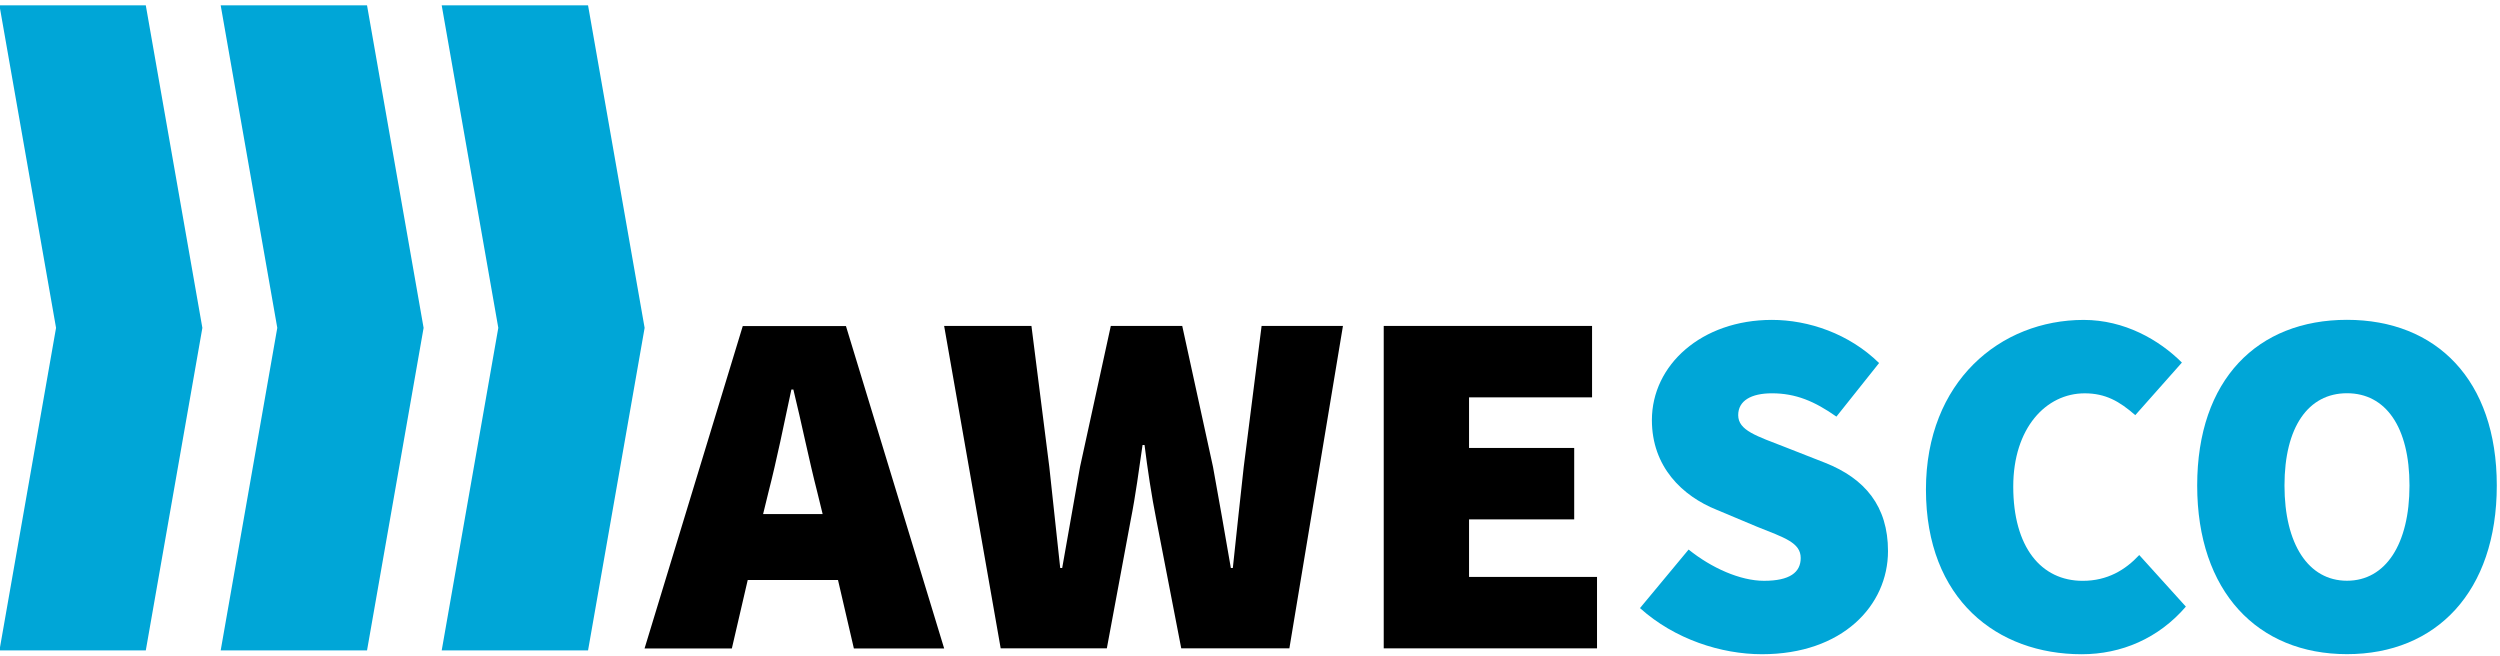 <?xml version="1.0" encoding="UTF-8" standalone="no"?>
<!-- Created with Inkscape (http://www.inkscape.org/) -->

<svg
   xmlns:dc="http://purl.org/dc/elements/1.1/"
   xmlns:cc="http://creativecommons.org/ns#"
   xmlns:rdf="http://www.w3.org/1999/02/22-rdf-syntax-ns#"
   xmlns:svg="http://www.w3.org/2000/svg"
   xmlns="http://www.w3.org/2000/svg"
   xmlns:sodipodi="http://sodipodi.sourceforge.net/DTD/sodipodi-0.dtd"
   xmlns:inkscape="http://www.inkscape.org/namespaces/inkscape"
   width="160"
   height="42"
   version="1.1"
   id="svg50"
   sodipodi:docname="awesco.svg"
   inkscape:version="0.92.4 (unknown)">
  <defs
     id="defs54" />
  <sodipodi:namedview
     pagecolor="#ffffff"
     bordercolor="#666666"
     borderopacity="1"
     objecttolerance="10"
     gridtolerance="10"
     guidetolerance="10"
     inkscape:pageopacity="0"
     inkscape:pageshadow="2"
     inkscape:window-width="1154"
     inkscape:window-height="713"
     id="namedview52"
     showgrid="false"
     fit-margin-top="0"
     fit-margin-left="0"
     fit-margin-right="0"
     fit-margin-bottom="0"
     inkscape:zoom="1.5653109"
     inkscape:cx="123.44443"
     inkscape:cy="9.1440321"
     inkscape:window-x="0"
     inkscape:window-y="0"
     inkscape:window-maximized="0"
     inkscape:current-layer="svg50" />
  <g
     transform="translate(-362.914,82.191)"
     display="none"
     id="g22"
     style="display:none">
    <g
       id="g14"
       style="fill:none;stroke:#000000">
      <path
         d="m 265.75,272.34 h 16.188"
         id="path4"
         inkscape:connector-curvature="0"
         style="stroke-width:1.048px" />
      <g
         id="g12"
         style="stroke-width:1px">
        <path
           d="m 241.63,273.34 h 24.119"
           id="path6"
           inkscape:connector-curvature="0" />
        <path
           d="m 256.43,326.49 h 9.32"
           id="path8"
           inkscape:connector-curvature="0" />
        <path
           d="m 232.31,325.49 h 24.119"
           id="path10"
           inkscape:connector-curvature="0" />
      </g>
    </g>
    <rect
       x="159.45"
       y="219.69"
       width="106.3"
       height="106.3"
       id="rect16"
       style="fill-opacity:0;stroke:#ff0000;stroke-linejoin:round" />
    <path
       d="m 183.58,219.21 h 12.271"
       id="path18"
       inkscape:connector-curvature="0"
       style="fill:none;stroke:#000000;stroke-width:0.984px" />
    <path
       d="m 220.02,219.21 h 12.271"
       display="inline"
       id="path20"
       inkscape:connector-curvature="0"
       style="display:inline;fill:none;stroke:#000000;stroke-width:0.984px" />
  </g>
  <g
     transform="matrix(0.282,0,0,0.282,-45,38.382)"
     id="g48">
    <g
       transform="matrix(0.731,0,0,0.731,226.57,-1410.1)"
       id="g38">
      <path
         d="m 145.27,1902.4 1.694,-6.93 c 2.464,-9.548 4.928,-21.56 7.084,-31.724 h 0.616 c 2.464,10.01 4.928,22.176 7.392,31.724 l 1.694,6.93 h -18.48 m 28.182,41.734 h 28.028 l -30.492,-100.1 h -32.032 l -30.492,100.1 h 27.104 l 4.928,-21.252 h 28.028 l 4.928,21.252"
         id="path24"
         inkscape:connector-curvature="0" />
      <path
         d="m 219.03,1944.1 h 32.956 l 7.392,-39.732 c 1.54,-7.7 2.618,-16.016 3.696,-23.408 h 0.616 c 0.924,7.392 2.156,15.708 3.696,23.408 l 7.7,39.732 h 33.572 L 325.29,1844 h -25.256 l -5.544,43.736 c -1.078,10.164 -2.31,20.79 -3.388,31.416 h -0.616 c -1.848,-10.626 -3.696,-21.406 -5.544,-31.416 L 275.394,1844 h -22.176 l -9.548,43.736 c -1.848,10.318 -3.696,20.944 -5.544,31.416 h -0.616 c -1.078,-10.472 -2.31,-20.944 -3.388,-31.416 L 228.578,1844 h -27.104 l 17.556,100.1"
         id="path26"
         inkscape:connector-curvature="0" />
      <path
         d="m 337.95,1944.1 h 66.22 v -22.176 h -39.732 v -17.864 h 32.648 v -22.176 h -32.648 v -15.708 H 402.63 V 1844 h -64.68 v 100.1"
         id="path28"
         inkscape:connector-curvature="0" />
      <g
         id="g36"
         style="fill:#00a6d7">
        <path
           d="m 417.51,1931.6 c 10.78,9.702 25.256,14.322 37.884,14.322 24.948,0 39.116,-15.092 39.116,-32.032 0,-13.86 -7.084,-22.484 -19.558,-27.412 l -12.166,-4.774 c -9.086,-3.542 -14.784,-5.236 -14.784,-10.01 0,-4.466 4.004,-6.776 10.472,-6.776 7.392,0 13.244,2.464 20.02,7.238 l 13.244,-16.632 c -9.24,-9.086 -21.868,-13.398 -33.264,-13.398 -21.868,0 -37.268,14.014 -37.268,31.108 0,14.476 9.394,23.562 20.174,27.874 l 12.474,5.236 c 8.47,3.388 13.552,4.928 13.552,9.702 0,4.466 -3.388,7.084 -11.396,7.084 -7.392,0 -16.324,-4.004 -23.408,-9.702 L 417.51,1931.6"
           id="path30"
           inkscape:connector-curvature="0" />
        <path
           d="m 506.29,1894.8 c 0,34.188 22.176,51.128 48.356,51.128 12.32,0 23.87,-4.928 32.34,-14.784 l -14.476,-16.016 c -4.312,4.62 -9.856,8.008 -17.556,8.008 -12.936,0 -21.56,-10.472 -21.56,-29.26 0,-18.172 10.164,-28.952 22.176,-28.952 6.468,0 10.78,2.464 15.708,6.776 l 14.476,-16.324 c -7.084,-7.084 -17.864,-13.244 -30.492,-13.244 -25.872,0 -48.972,19.096 -48.972,52.668"
           id="path32"
           inkscape:connector-curvature="0" />
        <path
           d="m 637.01,1945.9 c 27.72,0 46.508,-19.404 46.508,-52.36 0,-32.802 -18.788,-51.436 -46.508,-51.436 -27.72,0 -46.508,18.48 -46.508,51.436 0,32.956 18.788,52.36 46.508,52.36 m 0,-22.792 c -12.012,0 -19.404,-11.396 -19.404,-29.568 0,-18.172 7.392,-28.644 19.404,-28.644 12.012,0 19.404,10.472 19.404,28.644 0,18.172 -7.392,29.568 -19.404,29.568"
           id="path34"
           inkscape:connector-curvature="0" />
      </g>
    </g>
    <g
       id="g46"
       style="fill:#00a6d7">
      <path
         d="m 259.82,-134.89 12.844,73.189 -12.844,73.204 33.213,3e-5 12.839,-73.197 -12.839,-73.197 z"
         id="path40"
         inkscape:connector-curvature="0" />
      <path
         d="m 209.66,-134.89 12.844,73.189 -12.844,73.204 33.213,2e-5 12.839,-73.197 -12.839,-73.197 z"
         id="path42"
         inkscape:connector-curvature="0" />
      <path
         d="m 159.45,-134.89 12.844,73.189 -12.844,73.204 33.213,2e-5 12.839,-73.197 -12.839,-73.197 z"
         id="path44"
         inkscape:connector-curvature="0" />
    </g>
  </g>
</svg>
